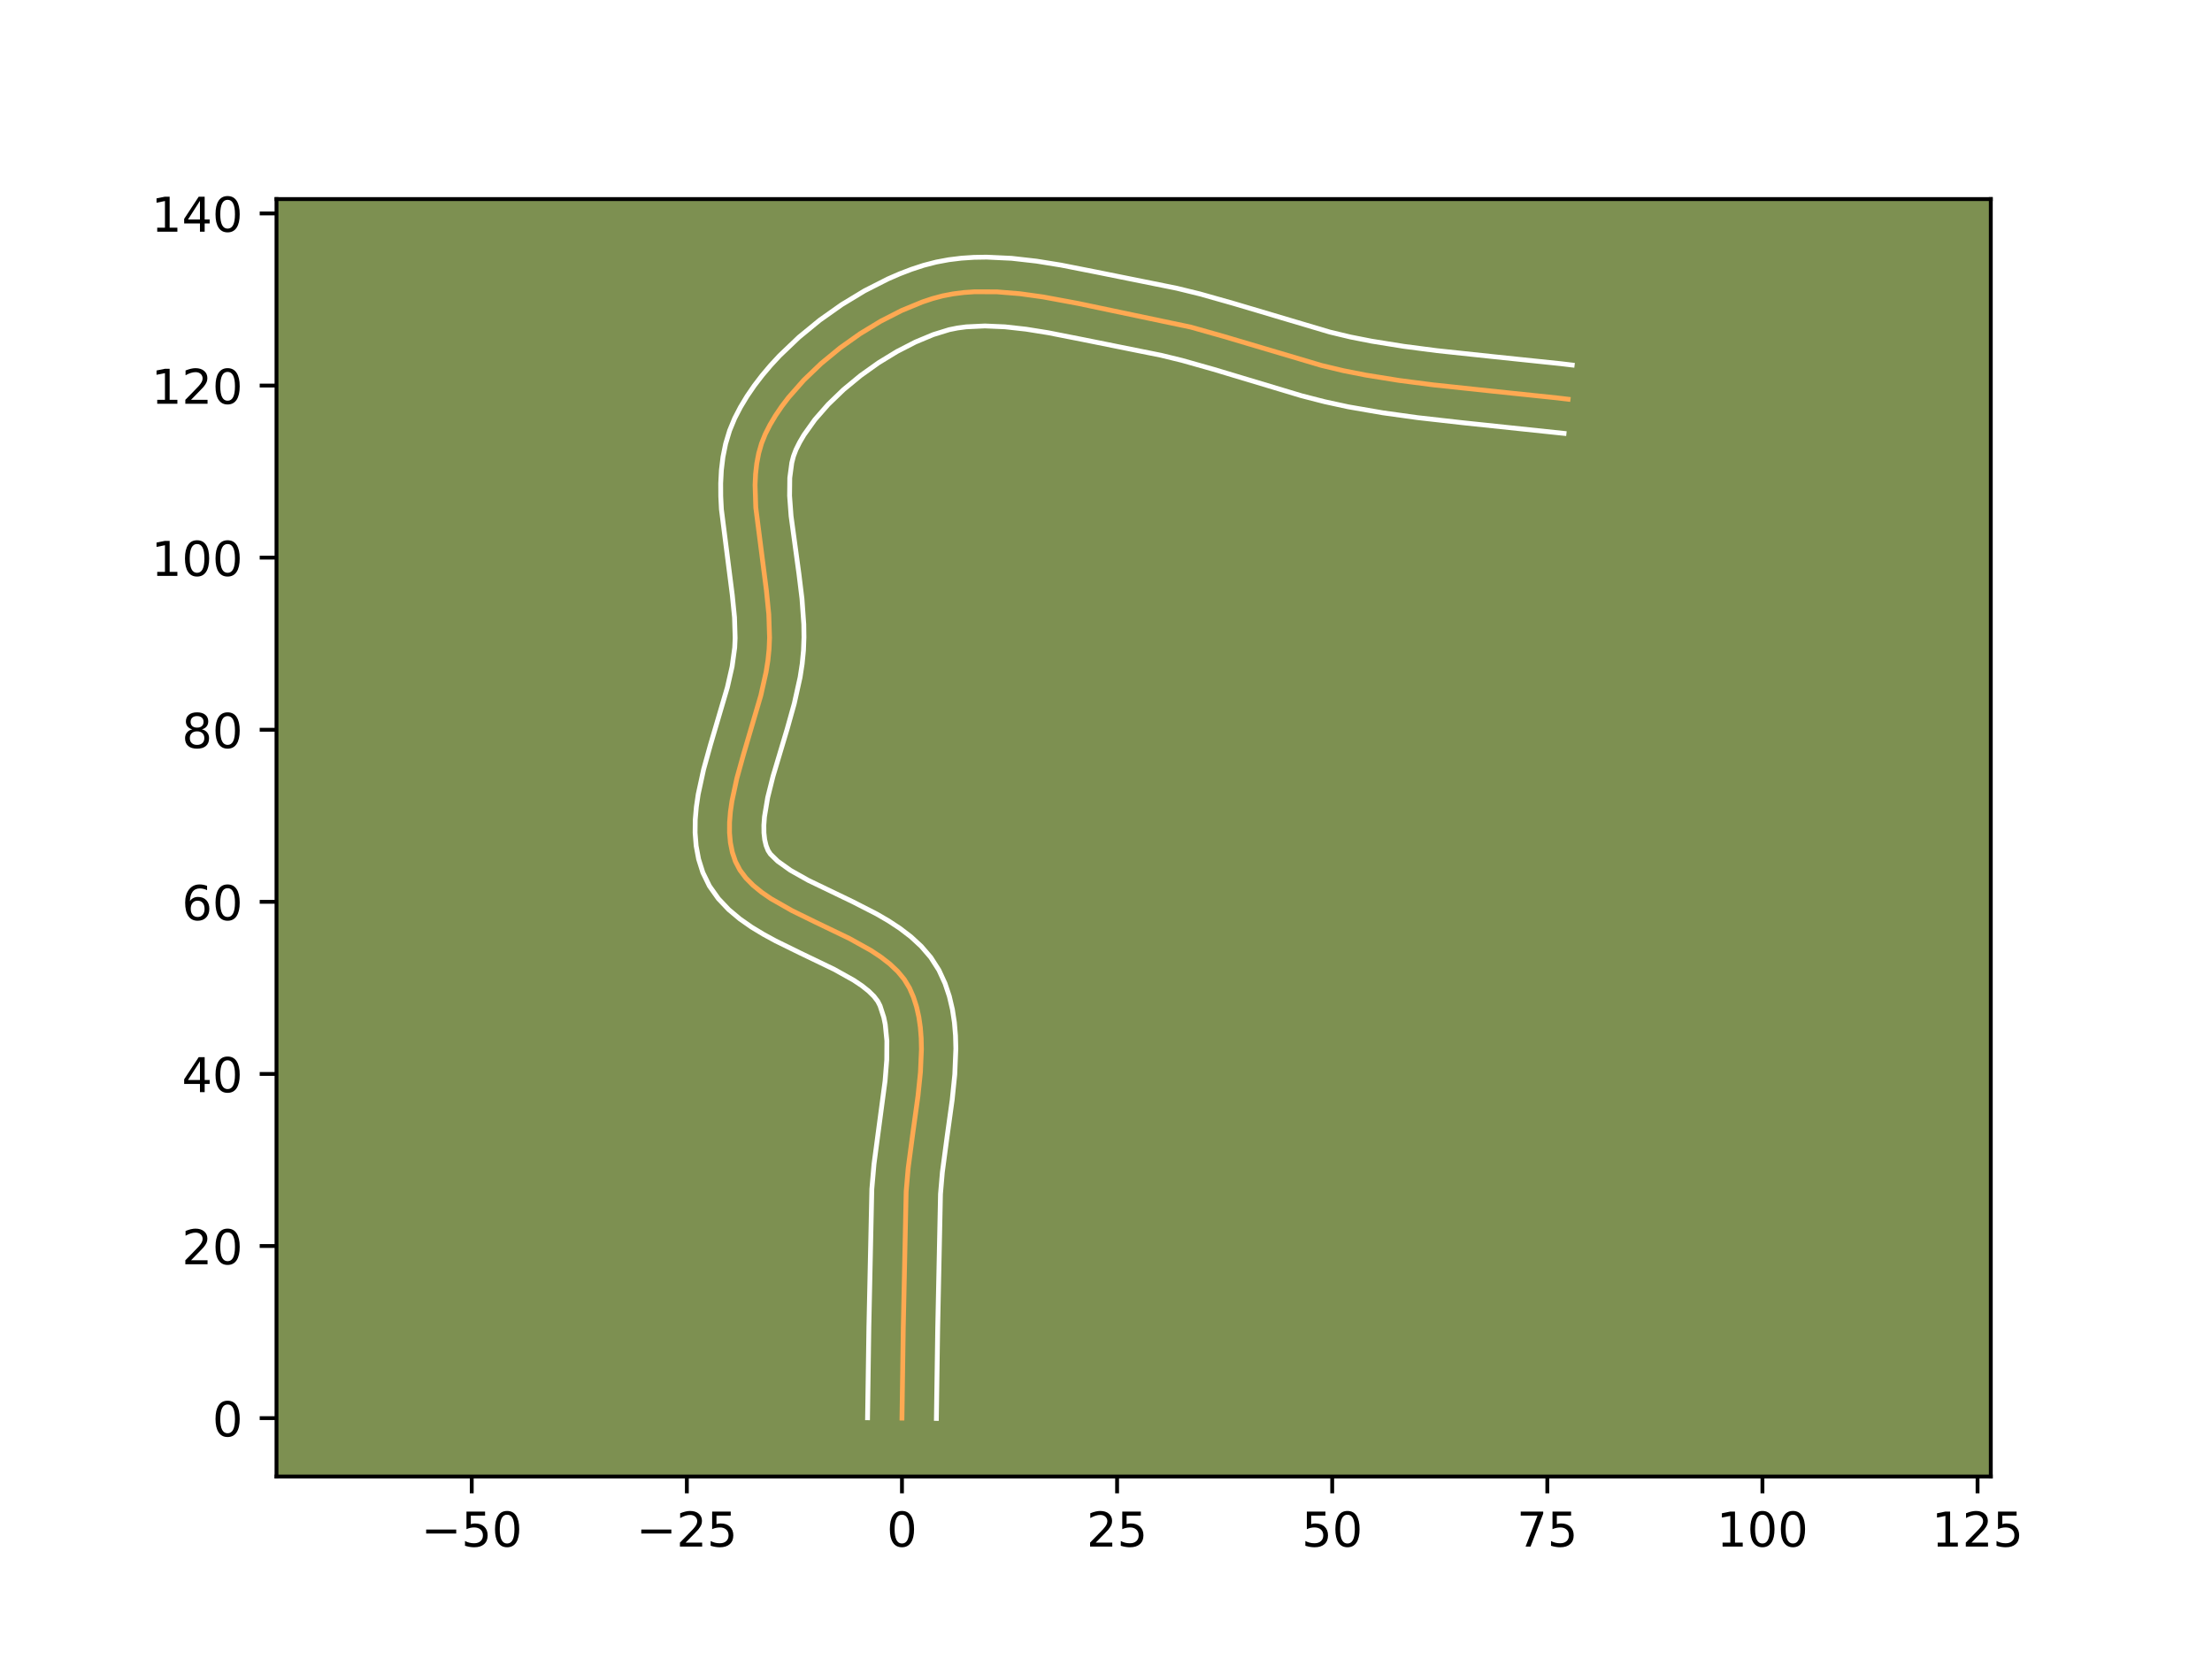 <?xml version="1.0" encoding="utf-8" standalone="no"?>
<!DOCTYPE svg PUBLIC "-//W3C//DTD SVG 1.1//EN"
  "http://www.w3.org/Graphics/SVG/1.1/DTD/svg11.dtd">
<!-- Created with matplotlib (https://matplotlib.org/) -->
<svg height="345.6pt" version="1.1" viewBox="0 0 460.8 345.6" width="460.8pt" xmlns="http://www.w3.org/2000/svg" xmlns:xlink="http://www.w3.org/1999/xlink">
 <defs>
  <style type="text/css">*{stroke-linecap:butt;stroke-linejoin:round;}</style>
 </defs>
 <g id="figure_1">
  <g id="patch_1">
   <path d="M 0 345.6 
L 460.8 345.6 
L 460.8 0 
L 0 0 
z
" style="fill:#ffffff;"/>
  </g>
  <g id="axes_1">
   <g id="patch_2">
    <path d="M 57.6 307.584 
L 414.72 307.584 
L 414.72 41.472 
L 57.6 41.472 
z
" style="fill:#7d9051;"/>
   </g>
   <g id="matplotlib.axis_1">
    <g id="xtick_1">
     <g id="line2d_1">
      <defs>
       <path d="M 0 0 
L 0 3.5 
" id="m580dea3f9c" style="stroke:#000000;stroke-width:0.8;"/>
      </defs>
      <g>
       <use style="stroke:#000000;stroke-width:0.8;" x="98.271" xlink:href="#m580dea3f9c" y="307.584"/>
      </g>
     </g>
     <g id="text_1">
      <!-- −50 -->
      <g transform="translate(87.719 322.182)scale(0.1 -0.1)">
       <defs>
        <path d="M 10.594 35.5 
L 73.188 35.5 
L 73.188 27.203 
L 10.594 27.203 
z
" id="DejaVuSans-8722"/>
        <path d="M 10.797 72.906 
L 49.516 72.906 
L 49.516 64.594 
L 19.828 64.594 
L 19.828 46.734 
Q 21.969 47.469 24.109 47.828 
Q 26.266 48.188 28.422 48.188 
Q 40.625 48.188 47.75 41.5 
Q 54.891 34.812 54.891 23.391 
Q 54.891 11.625 47.562 5.094 
Q 40.234 -1.422 26.906 -1.422 
Q 22.312 -1.422 17.547 -0.641 
Q 12.797 0.141 7.719 1.703 
L 7.719 11.625 
Q 12.109 9.234 16.797 8.062 
Q 21.484 6.891 26.703 6.891 
Q 35.156 6.891 40.078 11.328 
Q 45.016 15.766 45.016 23.391 
Q 45.016 31 40.078 35.438 
Q 35.156 39.891 26.703 39.891 
Q 22.75 39.891 18.812 39.016 
Q 14.891 38.141 10.797 36.281 
z
" id="DejaVuSans-53"/>
        <path d="M 31.781 66.406 
Q 24.172 66.406 20.328 58.906 
Q 16.5 51.422 16.5 36.375 
Q 16.5 21.391 20.328 13.891 
Q 24.172 6.391 31.781 6.391 
Q 39.453 6.391 43.281 13.891 
Q 47.125 21.391 47.125 36.375 
Q 47.125 51.422 43.281 58.906 
Q 39.453 66.406 31.781 66.406 
z
M 31.781 74.219 
Q 44.047 74.219 50.516 64.516 
Q 56.984 54.828 56.984 36.375 
Q 56.984 17.969 50.516 8.266 
Q 44.047 -1.422 31.781 -1.422 
Q 19.531 -1.422 13.062 8.266 
Q 6.594 17.969 6.594 36.375 
Q 6.594 54.828 13.062 64.516 
Q 19.531 74.219 31.781 74.219 
z
" id="DejaVuSans-48"/>
       </defs>
       <use xlink:href="#DejaVuSans-8722"/>
       <use x="83.789" xlink:href="#DejaVuSans-53"/>
       <use x="147.412" xlink:href="#DejaVuSans-48"/>
      </g>
     </g>
    </g>
    <g id="xtick_2">
     <g id="line2d_2">
      <g>
       <use style="stroke:#000000;stroke-width:0.8;" x="143.084" xlink:href="#m580dea3f9c" y="307.584"/>
      </g>
     </g>
     <g id="text_2">
      <!-- −25 -->
      <g transform="translate(132.532 322.182)scale(0.1 -0.1)">
       <defs>
        <path d="M 19.188 8.297 
L 53.609 8.297 
L 53.609 0 
L 7.328 0 
L 7.328 8.297 
Q 12.938 14.109 22.625 23.891 
Q 32.328 33.688 34.812 36.531 
Q 39.547 41.844 41.422 45.531 
Q 43.312 49.219 43.312 52.781 
Q 43.312 58.594 39.234 62.25 
Q 35.156 65.922 28.609 65.922 
Q 23.969 65.922 18.812 64.312 
Q 13.672 62.703 7.812 59.422 
L 7.812 69.391 
Q 13.766 71.781 18.938 73 
Q 24.125 74.219 28.422 74.219 
Q 39.75 74.219 46.484 68.547 
Q 53.219 62.891 53.219 53.422 
Q 53.219 48.922 51.531 44.891 
Q 49.859 40.875 45.406 35.406 
Q 44.188 33.984 37.641 27.219 
Q 31.109 20.453 19.188 8.297 
z
" id="DejaVuSans-50"/>
       </defs>
       <use xlink:href="#DejaVuSans-8722"/>
       <use x="83.789" xlink:href="#DejaVuSans-50"/>
       <use x="147.412" xlink:href="#DejaVuSans-53"/>
      </g>
     </g>
    </g>
    <g id="xtick_3">
     <g id="line2d_3">
      <g>
       <use style="stroke:#000000;stroke-width:0.8;" x="187.897" xlink:href="#m580dea3f9c" y="307.584"/>
      </g>
     </g>
     <g id="text_3">
      <!-- 0 -->
      <g transform="translate(184.715 322.182)scale(0.1 -0.1)">
       <use xlink:href="#DejaVuSans-48"/>
      </g>
     </g>
    </g>
    <g id="xtick_4">
     <g id="line2d_4">
      <g>
       <use style="stroke:#000000;stroke-width:0.8;" x="232.71" xlink:href="#m580dea3f9c" y="307.584"/>
      </g>
     </g>
     <g id="text_4">
      <!-- 25 -->
      <g transform="translate(226.347 322.182)scale(0.1 -0.1)">
       <use xlink:href="#DejaVuSans-50"/>
       <use x="63.623" xlink:href="#DejaVuSans-53"/>
      </g>
     </g>
    </g>
    <g id="xtick_5">
     <g id="line2d_5">
      <g>
       <use style="stroke:#000000;stroke-width:0.8;" x="277.522" xlink:href="#m580dea3f9c" y="307.584"/>
      </g>
     </g>
     <g id="text_5">
      <!-- 50 -->
      <g transform="translate(271.16 322.182)scale(0.1 -0.1)">
       <use xlink:href="#DejaVuSans-53"/>
       <use x="63.623" xlink:href="#DejaVuSans-48"/>
      </g>
     </g>
    </g>
    <g id="xtick_6">
     <g id="line2d_6">
      <g>
       <use style="stroke:#000000;stroke-width:0.8;" x="322.335" xlink:href="#m580dea3f9c" y="307.584"/>
      </g>
     </g>
     <g id="text_6">
      <!-- 75 -->
      <g transform="translate(315.973 322.182)scale(0.1 -0.1)">
       <defs>
        <path d="M 8.203 72.906 
L 55.078 72.906 
L 55.078 68.703 
L 28.609 0 
L 18.312 0 
L 43.219 64.594 
L 8.203 64.594 
z
" id="DejaVuSans-55"/>
       </defs>
       <use xlink:href="#DejaVuSans-55"/>
       <use x="63.623" xlink:href="#DejaVuSans-53"/>
      </g>
     </g>
    </g>
    <g id="xtick_7">
     <g id="line2d_7">
      <g>
       <use style="stroke:#000000;stroke-width:0.8;" x="367.148" xlink:href="#m580dea3f9c" y="307.584"/>
      </g>
     </g>
     <g id="text_7">
      <!-- 100 -->
      <g transform="translate(357.604 322.182)scale(0.1 -0.1)">
       <defs>
        <path d="M 12.406 8.297 
L 28.516 8.297 
L 28.516 63.922 
L 10.984 60.406 
L 10.984 69.391 
L 28.422 72.906 
L 38.281 72.906 
L 38.281 8.297 
L 54.391 8.297 
L 54.391 0 
L 12.406 0 
z
" id="DejaVuSans-49"/>
       </defs>
       <use xlink:href="#DejaVuSans-49"/>
       <use x="63.623" xlink:href="#DejaVuSans-48"/>
       <use x="127.246" xlink:href="#DejaVuSans-48"/>
      </g>
     </g>
    </g>
    <g id="xtick_8">
     <g id="line2d_8">
      <g>
       <use style="stroke:#000000;stroke-width:0.8;" x="411.961" xlink:href="#m580dea3f9c" y="307.584"/>
      </g>
     </g>
     <g id="text_8">
      <!-- 125 -->
      <g transform="translate(402.417 322.182)scale(0.1 -0.1)">
       <use xlink:href="#DejaVuSans-49"/>
       <use x="63.623" xlink:href="#DejaVuSans-50"/>
       <use x="127.246" xlink:href="#DejaVuSans-53"/>
      </g>
     </g>
    </g>
   </g>
   <g id="matplotlib.axis_2">
    <g id="ytick_1">
     <g id="line2d_9">
      <defs>
       <path d="M 0 0 
L -3.5 0 
" id="maff03ea813" style="stroke:#000000;stroke-width:0.8;"/>
      </defs>
      <g>
       <use style="stroke:#000000;stroke-width:0.8;" x="57.6" xlink:href="#maff03ea813" y="295.419"/>
      </g>
     </g>
     <g id="text_9">
      <!-- 0 -->
      <g transform="translate(44.237 299.218)scale(0.1 -0.1)">
       <use xlink:href="#DejaVuSans-48"/>
      </g>
     </g>
    </g>
    <g id="ytick_2">
     <g id="line2d_10">
      <g>
       <use style="stroke:#000000;stroke-width:0.8;" x="57.6" xlink:href="#maff03ea813" y="259.569"/>
      </g>
     </g>
     <g id="text_10">
      <!-- 20 -->
      <g transform="translate(37.875 263.368)scale(0.1 -0.1)">
       <use xlink:href="#DejaVuSans-50"/>
       <use x="63.623" xlink:href="#DejaVuSans-48"/>
      </g>
     </g>
    </g>
    <g id="ytick_3">
     <g id="line2d_11">
      <g>
       <use style="stroke:#000000;stroke-width:0.8;" x="57.6" xlink:href="#maff03ea813" y="223.718"/>
      </g>
     </g>
     <g id="text_11">
      <!-- 40 -->
      <g transform="translate(37.875 227.518)scale(0.1 -0.1)">
       <defs>
        <path d="M 37.797 64.312 
L 12.891 25.391 
L 37.797 25.391 
z
M 35.203 72.906 
L 47.609 72.906 
L 47.609 25.391 
L 58.016 25.391 
L 58.016 17.188 
L 47.609 17.188 
L 47.609 0 
L 37.797 0 
L 37.797 17.188 
L 4.891 17.188 
L 4.891 26.703 
z
" id="DejaVuSans-52"/>
       </defs>
       <use xlink:href="#DejaVuSans-52"/>
       <use x="63.623" xlink:href="#DejaVuSans-48"/>
      </g>
     </g>
    </g>
    <g id="ytick_4">
     <g id="line2d_12">
      <g>
       <use style="stroke:#000000;stroke-width:0.8;" x="57.6" xlink:href="#maff03ea813" y="187.868"/>
      </g>
     </g>
     <g id="text_12">
      <!-- 60 -->
      <g transform="translate(37.875 191.667)scale(0.1 -0.1)">
       <defs>
        <path d="M 33.016 40.375 
Q 26.375 40.375 22.484 35.828 
Q 18.609 31.297 18.609 23.391 
Q 18.609 15.531 22.484 10.953 
Q 26.375 6.391 33.016 6.391 
Q 39.656 6.391 43.531 10.953 
Q 47.406 15.531 47.406 23.391 
Q 47.406 31.297 43.531 35.828 
Q 39.656 40.375 33.016 40.375 
z
M 52.594 71.297 
L 52.594 62.312 
Q 48.875 64.062 45.094 64.984 
Q 41.312 65.922 37.594 65.922 
Q 27.828 65.922 22.672 59.328 
Q 17.531 52.734 16.797 39.406 
Q 19.672 43.656 24.016 45.922 
Q 28.375 48.188 33.594 48.188 
Q 44.578 48.188 50.953 41.516 
Q 57.328 34.859 57.328 23.391 
Q 57.328 12.156 50.688 5.359 
Q 44.047 -1.422 33.016 -1.422 
Q 20.359 -1.422 13.672 8.266 
Q 6.984 17.969 6.984 36.375 
Q 6.984 53.656 15.188 63.938 
Q 23.391 74.219 37.203 74.219 
Q 40.922 74.219 44.703 73.484 
Q 48.484 72.75 52.594 71.297 
z
" id="DejaVuSans-54"/>
       </defs>
       <use xlink:href="#DejaVuSans-54"/>
       <use x="63.623" xlink:href="#DejaVuSans-48"/>
      </g>
     </g>
    </g>
    <g id="ytick_5">
     <g id="line2d_13">
      <g>
       <use style="stroke:#000000;stroke-width:0.8;" x="57.6" xlink:href="#maff03ea813" y="152.018"/>
      </g>
     </g>
     <g id="text_13">
      <!-- 80 -->
      <g transform="translate(37.875 155.817)scale(0.1 -0.1)">
       <defs>
        <path d="M 31.781 34.625 
Q 24.75 34.625 20.719 30.859 
Q 16.703 27.094 16.703 20.516 
Q 16.703 13.922 20.719 10.156 
Q 24.75 6.391 31.781 6.391 
Q 38.812 6.391 42.859 10.172 
Q 46.922 13.969 46.922 20.516 
Q 46.922 27.094 42.891 30.859 
Q 38.875 34.625 31.781 34.625 
z
M 21.922 38.812 
Q 15.578 40.375 12.031 44.719 
Q 8.5 49.078 8.5 55.328 
Q 8.5 64.062 14.719 69.141 
Q 20.953 74.219 31.781 74.219 
Q 42.672 74.219 48.875 69.141 
Q 55.078 64.062 55.078 55.328 
Q 55.078 49.078 51.531 44.719 
Q 48 40.375 41.703 38.812 
Q 48.828 37.156 52.797 32.312 
Q 56.781 27.484 56.781 20.516 
Q 56.781 9.906 50.312 4.234 
Q 43.844 -1.422 31.781 -1.422 
Q 19.734 -1.422 13.25 4.234 
Q 6.781 9.906 6.781 20.516 
Q 6.781 27.484 10.781 32.312 
Q 14.797 37.156 21.922 38.812 
z
M 18.312 54.391 
Q 18.312 48.734 21.844 45.562 
Q 25.391 42.391 31.781 42.391 
Q 38.141 42.391 41.719 45.562 
Q 45.312 48.734 45.312 54.391 
Q 45.312 60.062 41.719 63.234 
Q 38.141 66.406 31.781 66.406 
Q 25.391 66.406 21.844 63.234 
Q 18.312 60.062 18.312 54.391 
z
" id="DejaVuSans-56"/>
       </defs>
       <use xlink:href="#DejaVuSans-56"/>
       <use x="63.623" xlink:href="#DejaVuSans-48"/>
      </g>
     </g>
    </g>
    <g id="ytick_6">
     <g id="line2d_14">
      <g>
       <use style="stroke:#000000;stroke-width:0.8;" x="57.6" xlink:href="#maff03ea813" y="116.168"/>
      </g>
     </g>
     <g id="text_14">
      <!-- 100 -->
      <g transform="translate(31.512 119.967)scale(0.1 -0.1)">
       <use xlink:href="#DejaVuSans-49"/>
       <use x="63.623" xlink:href="#DejaVuSans-48"/>
       <use x="127.246" xlink:href="#DejaVuSans-48"/>
      </g>
     </g>
    </g>
    <g id="ytick_7">
     <g id="line2d_15">
      <g>
       <use style="stroke:#000000;stroke-width:0.8;" x="57.6" xlink:href="#maff03ea813" y="80.317"/>
      </g>
     </g>
     <g id="text_15">
      <!-- 120 -->
      <g transform="translate(31.512 84.117)scale(0.1 -0.1)">
       <use xlink:href="#DejaVuSans-49"/>
       <use x="63.623" xlink:href="#DejaVuSans-50"/>
       <use x="127.246" xlink:href="#DejaVuSans-48"/>
      </g>
     </g>
    </g>
    <g id="ytick_8">
     <g id="line2d_16">
      <g>
       <use style="stroke:#000000;stroke-width:0.8;" x="57.6" xlink:href="#maff03ea813" y="44.467"/>
      </g>
     </g>
     <g id="text_16">
      <!-- 140 -->
      <g transform="translate(31.512 48.266)scale(0.1 -0.1)">
       <use xlink:href="#DejaVuSans-49"/>
       <use x="63.623" xlink:href="#DejaVuSans-52"/>
       <use x="127.246" xlink:href="#DejaVuSans-48"/>
      </g>
     </g>
    </g>
   </g>
   <g id="line2d_17">
    <path clip-path="url(#p7eece848b0)" d="M 187.897 295.419 
L 188.171 276.553 
L 188.769 248.231 
L 189.191 243.345 
L 190.189 235.834 
L 191.236 228.299 
L 191.745 223.37 
L 191.952 218.591 
L 191.901 216.279 
L 191.726 214.028 
L 191.411 211.848 
L 190.939 209.745 
L 190.294 207.729 
L 189.461 205.807 
L 188.371 204.008 
L 186.991 202.345 
L 185.356 200.802 
L 183.501 199.364 
L 181.462 198.013 
L 176.971 195.514 
L 169.728 192.029 
L 164.972 189.696 
L 160.601 187.207 
L 158.649 185.865 
L 156.898 184.435 
L 155.383 182.903 
L 154.141 181.252 
L 153.207 179.467 
L 152.564 177.561 
L 152.16 175.565 
L 151.973 173.487 
L 151.98 171.334 
L 152.159 169.113 
L 152.488 166.833 
L 153.505 162.123 
L 154.853 157.265 
L 158.495 144.873 
L 159.593 139.976 
L 159.975 137.571 
L 160.217 135.206 
L 160.313 132.838 
L 160.156 127.987 
L 159.659 123.03 
L 157.44 105.71 
L 157.296 101.018 
L 157.4 98.753 
L 157.646 96.55 
L 158.055 94.419 
L 158.645 92.366 
L 159.435 90.4 
L 160.414 88.481 
L 161.552 86.572 
L 162.837 84.68 
L 164.259 82.811 
L 167.465 79.171 
L 171.082 75.706 
L 175.018 72.47 
L 179.183 69.517 
L 183.486 66.902 
L 187.839 64.679 
L 192.149 62.902 
L 194.261 62.198 
L 196.38 61.635 
L 198.553 61.218 
L 200.774 60.936 
L 203.039 60.779 
L 207.679 60.796 
L 212.435 61.182 
L 217.266 61.853 
L 224.571 63.206 
L 248.084 68.148 
L 254.899 70.074 
L 275.302 76.133 
L 279.884 77.226 
L 284.502 78.134 
L 291.475 79.254 
L 298.488 80.165 
L 310.23 81.414 
L 324.325 82.884 
L 326.668 83.163 
L 326.668 83.163 
" style="fill:none;stroke:#fea952;stroke-linecap:square;"/>
   </g>
   <g id="line2d_18">
    <path clip-path="url(#p7eece848b0)" d="M 180.727 295.35 
L 181.002 276.416 
L 181.617 247.711 
L 182.073 242.485 
L 183.093 234.805 
L 184.38 225.164 
L 184.726 220.784 
L 184.752 216.834 
L 184.415 213.418 
L 184.11 211.929 
L 183.329 209.523 
L 182.853 208.587 
L 182.07 207.56 
L 180.961 206.468 
L 179.542 205.342 
L 177.847 204.205 
L 173.786 201.938 
L 166.628 198.494 
L 161.562 196.004 
L 159.031 194.627 
L 156.539 193.116 
L 154.114 191.419 
L 151.797 189.475 
L 149.654 187.214 
L 147.789 184.578 
L 146.412 181.758 
L 145.536 178.983 
L 145.019 176.208 
L 144.803 173.463 
L 144.833 170.757 
L 145.063 168.09 
L 145.451 165.457 
L 146.577 160.276 
L 147.987 155.199 
L 151.527 143.183 
L 152.512 138.851 
L 153.053 134.915 
L 153.143 132.918 
L 153.013 128.61 
L 152.55 123.963 
L 150.28 106.088 
L 150.146 103.402 
L 150.133 100.689 
L 150.274 97.954 
L 150.605 95.199 
L 151.164 92.439 
L 151.991 89.695 
L 153.048 87.14 
L 154.255 84.81 
L 155.621 82.543 
L 157.13 80.339 
L 158.772 78.196 
L 160.533 76.114 
L 162.402 74.094 
L 166.428 70.252 
L 170.769 66.694 
L 175.351 63.457 
L 180.104 60.58 
L 184.965 58.11 
L 187.419 57.044 
L 189.881 56.1 
L 192.421 55.268 
L 195.029 54.593 
L 197.651 54.105 
L 200.278 53.783 
L 202.904 53.61 
L 205.526 53.568 
L 210.744 53.812 
L 215.913 54.398 
L 221.013 55.22 
L 228.474 56.69 
L 240.236 59.059 
L 245.15 60.051 
L 249.953 61.226 
L 256.975 63.211 
L 277.03 69.175 
L 281.334 70.204 
L 285.724 71.069 
L 292.458 72.152 
L 299.307 73.042 
L 310.939 74.279 
L 325.174 75.764 
L 327.517 76.044 
L 327.517 76.044 
" style="fill:none;stroke:#ffffff;stroke-linecap:square;"/>
   </g>
   <g id="line2d_19">
    <path clip-path="url(#p7eece848b0)" d="M 195.066 295.488 
L 195.34 276.69 
L 195.92 248.75 
L 196.309 244.204 
L 197.285 236.862 
L 198.36 229.115 
L 198.901 223.812 
L 199.12 218.434 
L 199.049 215.724 
L 198.822 213.003 
L 198.407 210.278 
L 197.769 207.562 
L 196.873 204.876 
L 195.593 202.091 
L 193.888 199.429 
L 191.912 197.13 
L 189.751 195.137 
L 187.46 193.386 
L 185.078 191.822 
L 182.634 190.401 
L 177.674 187.861 
L 168.382 183.389 
L 164.664 181.299 
L 161.998 179.395 
L 160.493 177.926 
L 160.001 177.175 
L 159.592 176.139 
L 159.301 174.922 
L 159.143 173.511 
L 159.127 171.91 
L 159.256 170.136 
L 159.923 166.147 
L 161.039 161.694 
L 163.989 151.834 
L 165.463 146.563 
L 166.674 141.102 
L 167.108 138.3 
L 167.381 135.497 
L 167.483 132.759 
L 167.446 130.047 
L 167.065 124.713 
L 166.43 119.521 
L 164.794 107.497 
L 164.485 103.278 
L 164.525 99.552 
L 164.947 96.399 
L 165.299 95.038 
L 165.821 93.659 
L 166.573 92.152 
L 167.483 90.601 
L 169.746 87.427 
L 172.529 84.248 
L 175.736 81.16 
L 179.267 78.245 
L 183.014 75.577 
L 186.868 73.224 
L 190.712 71.248 
L 194.418 69.704 
L 197.732 68.677 
L 199.455 68.331 
L 201.271 68.089 
L 205.159 67.903 
L 209.346 68.084 
L 213.773 68.577 
L 218.383 69.317 
L 225.529 70.724 
L 237.57 73.149 
L 241.872 74.011 
L 246.215 75.07 
L 252.823 76.938 
L 271.182 82.458 
L 275.991 83.691 
L 280.871 84.75 
L 288.09 86 
L 295.281 86.998 
L 304.8 88.072 
L 325.819 90.283 
L 325.819 90.283 
" style="fill:none;stroke:#ffffff;stroke-linecap:square;"/>
   </g>
   <g id="patch_3">
    <path d="M 57.6 307.584 
L 57.6 41.472 
" style="fill:none;stroke:#000000;stroke-linecap:square;stroke-linejoin:miter;stroke-width:0.8;"/>
   </g>
   <g id="patch_4">
    <path d="M 414.72 307.584 
L 414.72 41.472 
" style="fill:none;stroke:#000000;stroke-linecap:square;stroke-linejoin:miter;stroke-width:0.8;"/>
   </g>
   <g id="patch_5">
    <path d="M 57.6 307.584 
L 414.72 307.584 
" style="fill:none;stroke:#000000;stroke-linecap:square;stroke-linejoin:miter;stroke-width:0.8;"/>
   </g>
   <g id="patch_6">
    <path d="M 57.6 41.472 
L 414.72 41.472 
" style="fill:none;stroke:#000000;stroke-linecap:square;stroke-linejoin:miter;stroke-width:0.8;"/>
   </g>
  </g>
 </g>
 <defs>
  <clipPath id="p7eece848b0">
   <rect height="266.112" width="357.12" x="57.6" y="41.472"/>
  </clipPath>
 </defs>
</svg>
